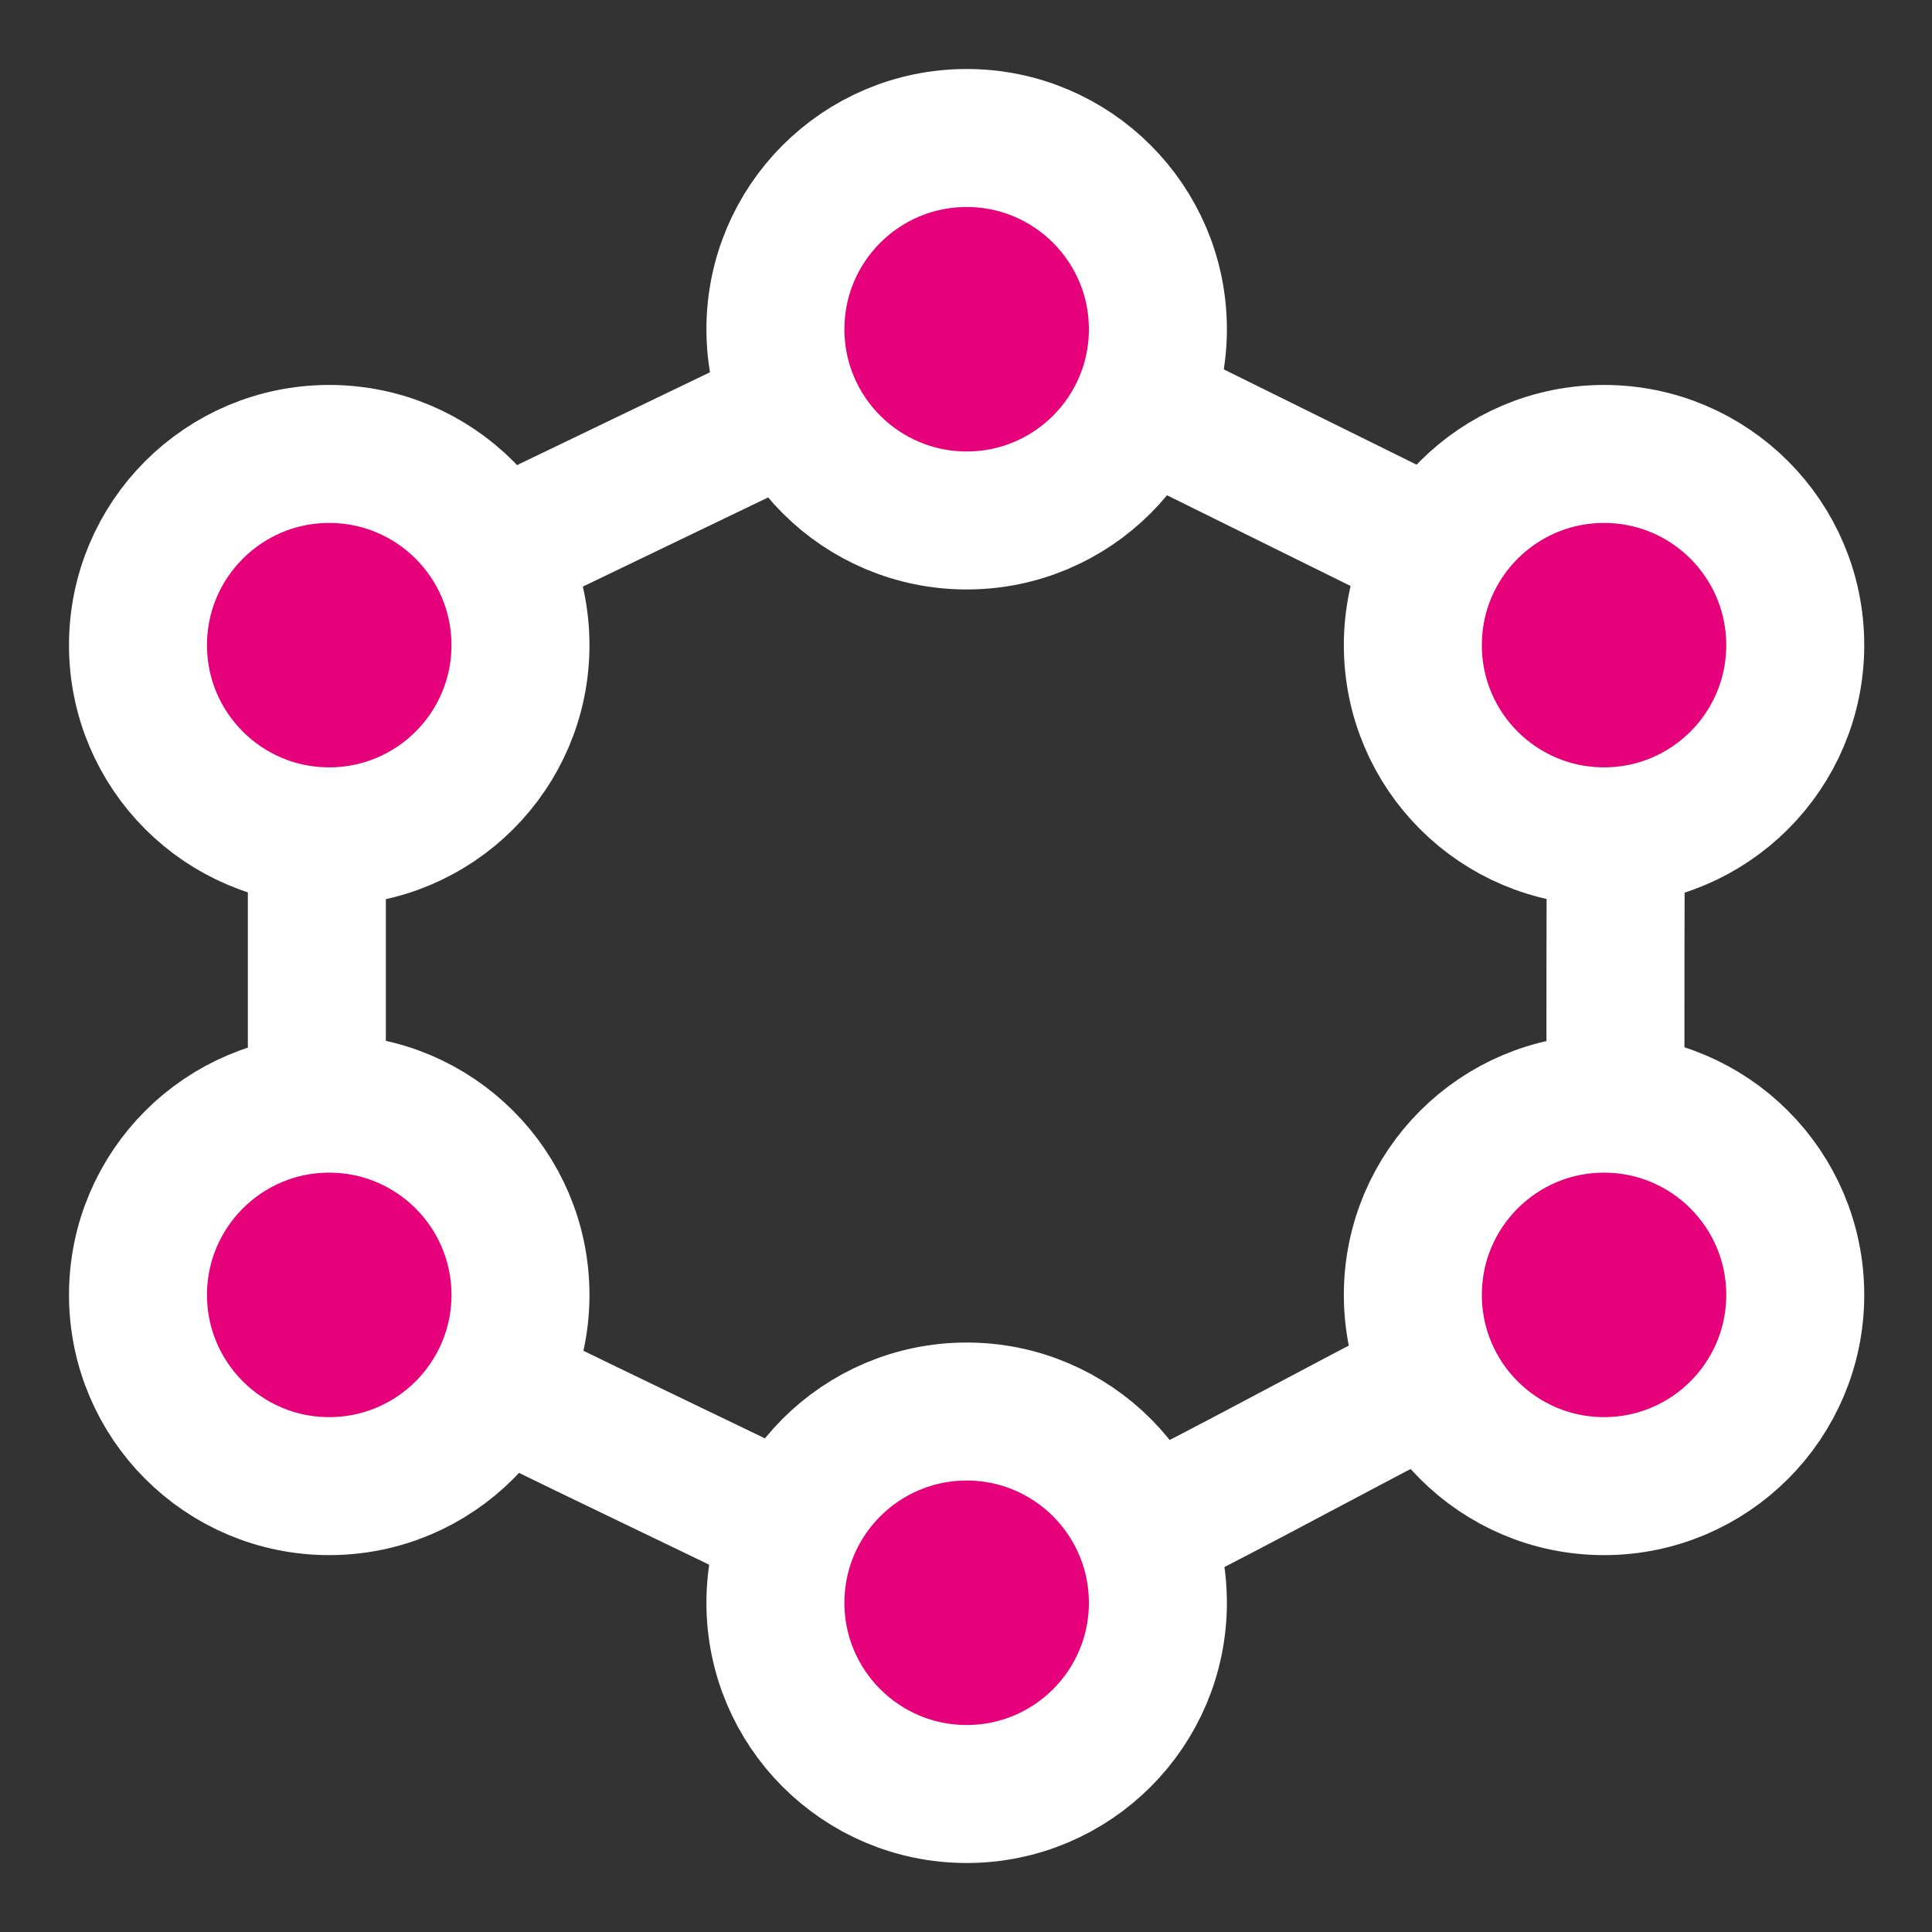 <svg width="48" height="48" viewBox="0 0 28 28" fill="#e6007a" xmlns="http://www.w3.org/2000/svg" stroke-width="2" stroke-linecap="round" stroke-linejoin="round" stroke="#ffffff"><rect x="0" y="0" width="28" height="28" fill="#333333" stroke="none"/><g><path d="M4.592 15.752V12.209M7.259 7.963L11.466 5.939M16.664 5.939L20.759 7.963M23.416 12.209C23.413 13.542 23.411 14.456 23.412 15.752M20.759 20.002C19.447 20.667 17.99 21.476 16.66 22.141M11.466 22.141C10.209 21.53 8.776 20.848 7.476 20.212"></path><path d="M14.01 7.543C15.54 7.543 16.781 6.302 16.781 4.771C16.781 3.241 15.54 2 14.01 2C12.479 2 11.238 3.241 11.238 4.771C11.238 6.302 12.479 7.543 14.01 7.543Z"></path><path d="M14.01 26C15.54 26 16.781 24.759 16.781 23.229C16.781 21.698 15.54 20.457 14.01 20.457C12.479 20.457 11.238 21.698 11.238 23.229C11.238 24.759 12.479 26 14.01 26Z"></path><path d="M4.771 12.121C6.302 12.121 7.543 10.881 7.543 9.35C7.543 7.819 6.302 6.579 4.771 6.579C3.241 6.579 2 7.819 2 9.35C2 10.881 3.241 12.121 4.771 12.121Z"></path><path d="M4.771 21.538C6.302 21.538 7.543 20.297 7.543 18.767C7.543 17.236 6.302 15.995 4.771 15.995C3.241 15.995 2 17.236 2 18.767C2 20.297 3.241 21.538 4.771 21.538Z"></path><path d="M23.247 12.121C24.778 12.121 26.018 10.881 26.018 9.35C26.018 7.819 24.778 6.579 23.247 6.579C21.716 6.579 20.476 7.819 20.476 9.35C20.476 10.881 21.716 12.121 23.247 12.121Z"></path><path d="M23.247 21.538C24.778 21.538 26.018 20.297 26.018 18.767C26.018 17.236 24.778 15.995 23.247 15.995C21.716 15.995 20.476 17.236 20.476 18.767C20.476 20.297 21.716 21.538 23.247 21.538Z"></path></g></svg>